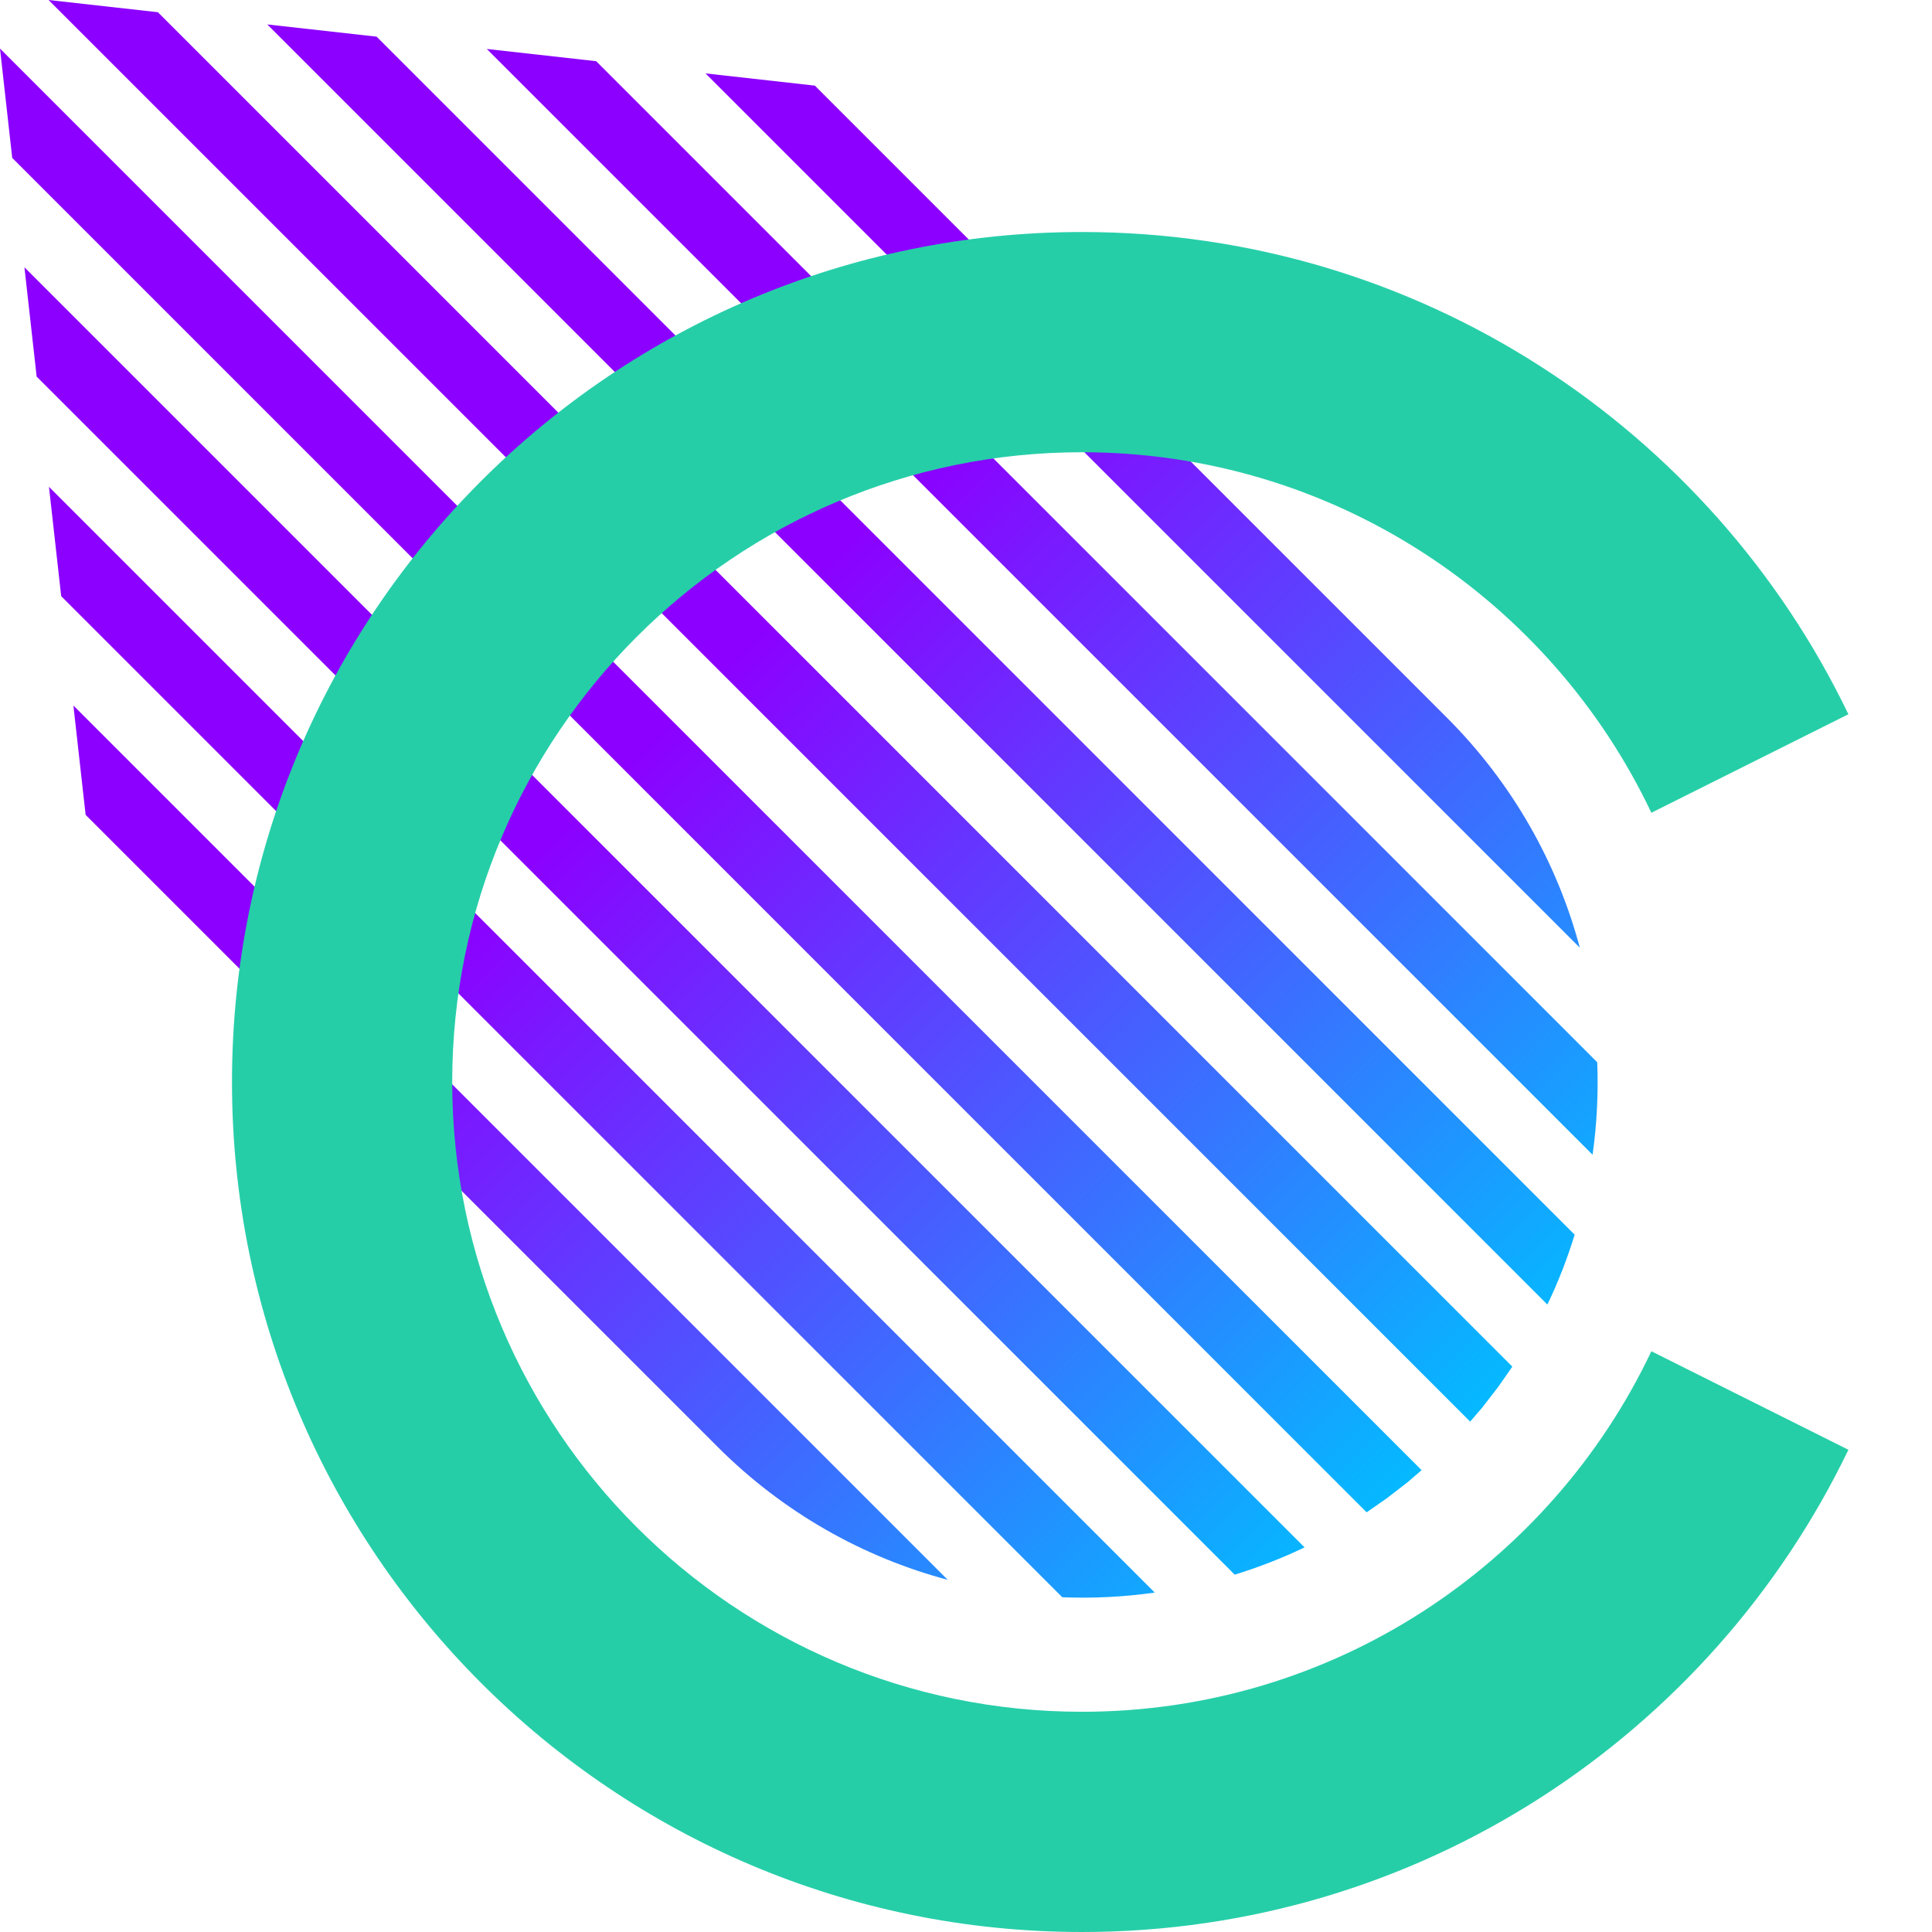 <?xml version="1.0" encoding="UTF-8" standalone="no"?><!DOCTYPE svg PUBLIC "-//W3C//DTD SVG 1.1//EN" "http://www.w3.org/Graphics/SVG/1.1/DTD/svg11.dtd"><svg width="100%" height="100%" viewBox="0 0 1024 1024" version="1.1" xmlns="http://www.w3.org/2000/svg" xmlns:xlink="http://www.w3.org/1999/xlink" xml:space="preserve" xmlns:serif="http://www.serif.com/" style="fill-rule:evenodd;clip-rule:evenodd;stroke-linejoin:round;stroke-miterlimit:2;"><g><path d="M38.906,373.936l463.408,463.409c-44.719,-11.939 -86.951,-35.471 -122,-70.519l-334.932,-334.933l-6.476,-57.957Z" style="fill:url(#_Linear1);"/><path d="M779.221,753.48l-753.48,-753.48l57.957,6.476l717.866,717.866l-7.552,10.841c-2.813,3.632 -5.625,7.264 -8.437,10.897l-6.354,7.4Z" style="fill:url(#_Linear2);"/><path d="M654.416,834.6l-634.988,-634.988l-6.476,-57.957l678.488,678.488c-12.035,5.756 -24.405,10.58 -37.024,14.457Z" style="fill:url(#_Linear3);"/><path d="M844.102,612.035l-586.08,-586.081l57.957,6.476l530.591,530.591c0.637,16.364 -0.187,32.772 -2.468,49.014Z" style="fill:url(#_Linear4);"/><path d="M563.021,846.57l-530.591,-530.591l-6.476,-57.957l586.081,586.08c-16.241,2.298 -32.649,3.134 -49.014,2.468Z" style="fill:url(#_Linear5);"/><path d="M820.143,691.44l-678.488,-678.488l57.957,6.476l634.988,634.988c-3.871,12.611 -8.678,24.992 -14.457,37.024Z" style="fill:url(#_Linear6);"/><path d="M724.342,801.564l-717.866,-717.866l-6.476,-57.957l753.48,753.48l-7.4,6.354c-3.633,2.812 -7.265,5.624 -10.897,8.437l-10.841,7.552Z" style="fill:url(#_Linear7);"/><path d="M373.936,38.906l57.957,6.476l334.933,334.932c35.048,35.049 58.58,77.281 70.519,122l-463.409,-463.408Z" style="fill:url(#_Linear8);"/></g><path d="M979.688,768.407c-72.716,151.148 -227.364,255.593 -406.215,255.593c-248.645,-0 -450.513,-201.868 -450.513,-450.513c0,-248.645 201.868,-450.513 450.513,-450.513c178.851,-0 333.499,104.445 406.215,255.593l-104.427,52.213c-53.547,-112.923 -168.612,-191.084 -301.788,-191.084c-184.224,-0 -333.791,149.566 -333.791,333.791c0,184.224 149.567,333.791 333.791,333.791c133.176,0 248.241,-78.161 301.788,-191.085l104.427,52.214Z" style="fill:#26cea8;"/><defs><linearGradient id="_Linear1" x1="0" y1="0" x2="1" y2="0" gradientUnits="userSpaceOnUse" gradientTransform="matrix(768.352,767.853,-767.853,768.352,1.13687e-13,-3.41061e-13)"><stop offset="0" style="stop-color:#8b00ff;stop-opacity:1"/><stop offset="0.48" style="stop-color:#8c00ff;stop-opacity:1"/><stop offset="1" style="stop-color:#00bfff;stop-opacity:1"/></linearGradient><linearGradient id="_Linear2" x1="0" y1="0" x2="1" y2="0" gradientUnits="userSpaceOnUse" gradientTransform="matrix(768.352,767.853,-767.853,768.352,1.7053e-13,-1.7053e-13)"><stop offset="0" style="stop-color:#8b00ff;stop-opacity:1"/><stop offset="0.48" style="stop-color:#8c00ff;stop-opacity:1"/><stop offset="1" style="stop-color:#00bfff;stop-opacity:1"/></linearGradient><linearGradient id="_Linear3" x1="0" y1="0" x2="1" y2="0" gradientUnits="userSpaceOnUse" gradientTransform="matrix(768.352,767.853,-767.853,768.352,5.68434e-14,5.68434e-14)"><stop offset="0" style="stop-color:#8b00ff;stop-opacity:1"/><stop offset="0.48" style="stop-color:#8c00ff;stop-opacity:1"/><stop offset="1" style="stop-color:#00bfff;stop-opacity:1"/></linearGradient><linearGradient id="_Linear4" x1="0" y1="0" x2="1" y2="0" gradientUnits="userSpaceOnUse" gradientTransform="matrix(768.352,767.853,-767.853,768.352,1.13687e-13,-1.13687e-13)"><stop offset="0" style="stop-color:#8b00ff;stop-opacity:1"/><stop offset="0.48" style="stop-color:#8c00ff;stop-opacity:1"/><stop offset="1" style="stop-color:#00bfff;stop-opacity:1"/></linearGradient><linearGradient id="_Linear5" x1="0" y1="0" x2="1" y2="0" gradientUnits="userSpaceOnUse" gradientTransform="matrix(768.352,767.853,-767.853,768.352,1.13687e-13,-3.41061e-13)"><stop offset="0" style="stop-color:#8b00ff;stop-opacity:1"/><stop offset="0.48" style="stop-color:#8c00ff;stop-opacity:1"/><stop offset="1" style="stop-color:#00bfff;stop-opacity:1"/></linearGradient><linearGradient id="_Linear6" x1="0" y1="0" x2="1" y2="0" gradientUnits="userSpaceOnUse" gradientTransform="matrix(768.352,767.853,-767.853,768.352,1.13687e-13,-1.13687e-13)"><stop offset="0" style="stop-color:#8b00ff;stop-opacity:1"/><stop offset="0.48" style="stop-color:#8c00ff;stop-opacity:1"/><stop offset="1" style="stop-color:#00bfff;stop-opacity:1"/></linearGradient><linearGradient id="_Linear7" x1="0" y1="0" x2="1" y2="0" gradientUnits="userSpaceOnUse" gradientTransform="matrix(768.352,767.853,-767.853,768.352,1.13687e-13,-2.27374e-13)"><stop offset="0" style="stop-color:#8b00ff;stop-opacity:1"/><stop offset="0.48" style="stop-color:#8c00ff;stop-opacity:1"/><stop offset="1" style="stop-color:#00bfff;stop-opacity:1"/></linearGradient><linearGradient id="_Linear8" x1="0" y1="0" x2="1" y2="0" gradientUnits="userSpaceOnUse" gradientTransform="matrix(768.352,767.853,-767.853,768.352,1.13687e-13,-1.13687e-13)"><stop offset="0" style="stop-color:#8b00ff;stop-opacity:1"/><stop offset="0.48" style="stop-color:#8c00ff;stop-opacity:1"/><stop offset="1" style="stop-color:#00bfff;stop-opacity:1"/></linearGradient></defs></svg>